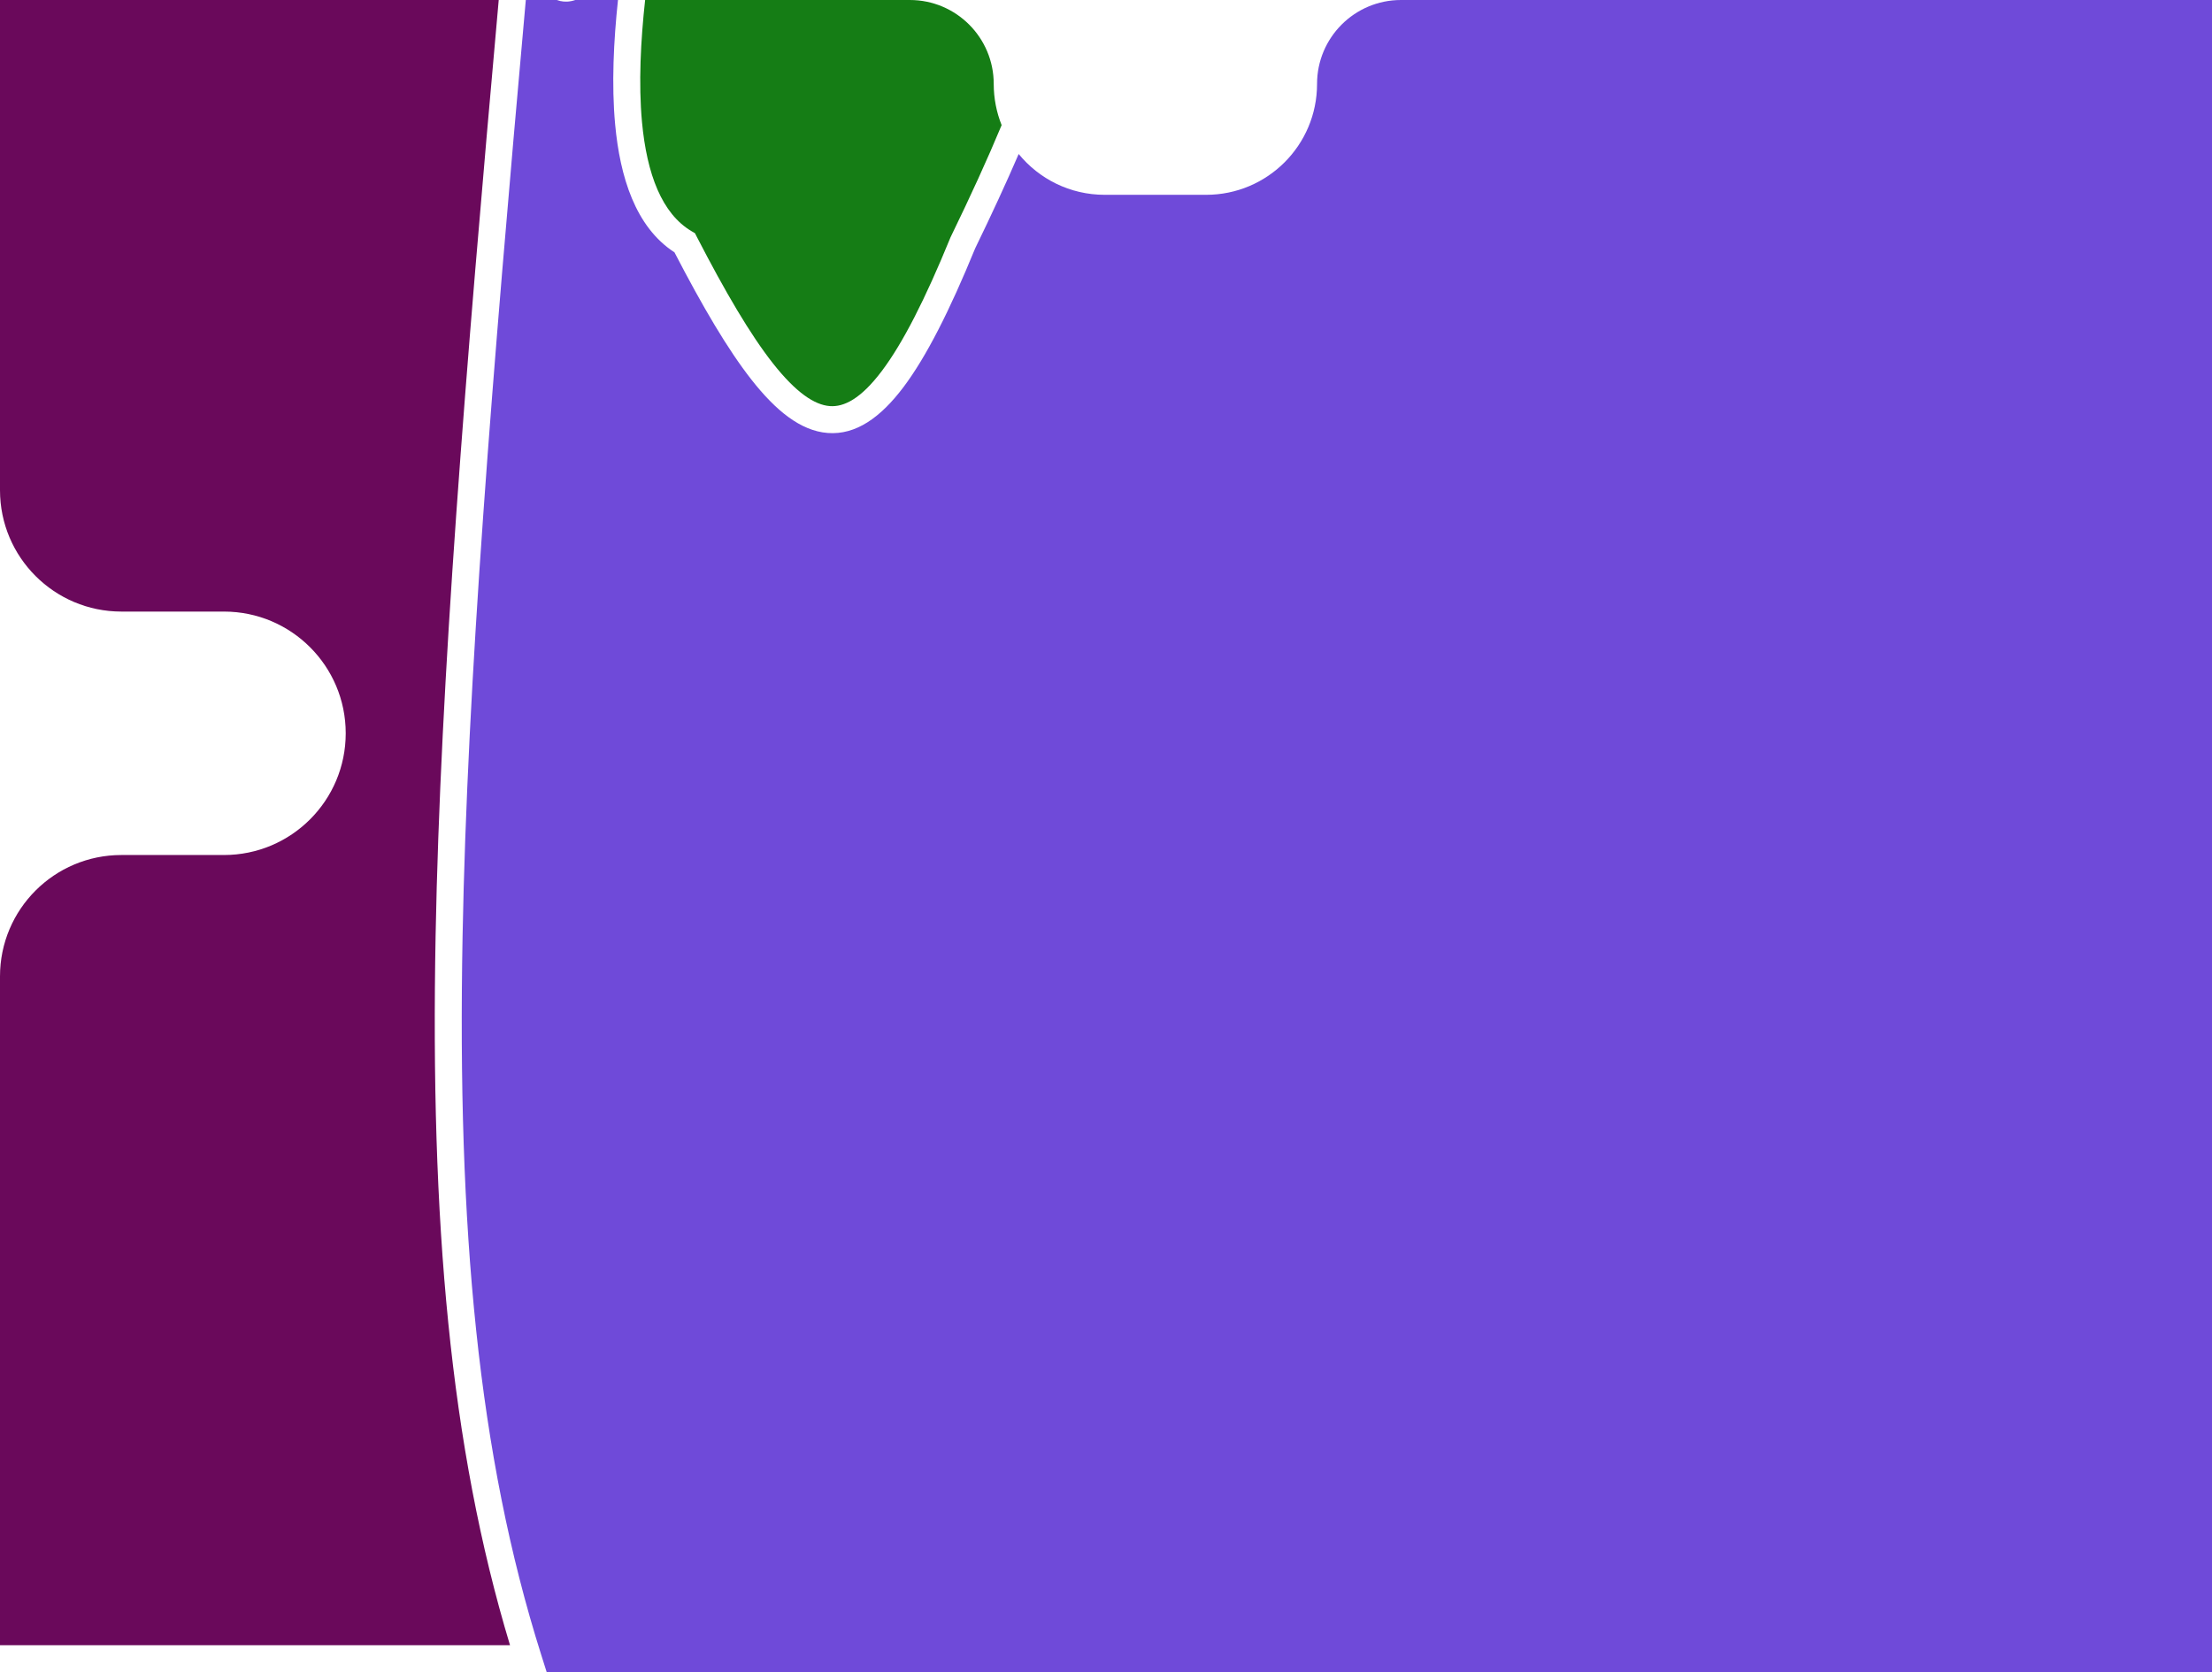 <svg width="82" height="62" viewBox="0 0 82 62" fill="none" xmlns="http://www.w3.org/2000/svg">
<path d="M21.175 0.041C20.976 0.08 20.799 0.059 20.643 0H19.492C18.237 14.023 17.324 25.274 17.148 34.703C16.946 45.553 17.722 53.953 20.061 61.349L20.267 62H82V0H51.935C50.217 0 48.824 1.393 48.824 3.111C48.824 5.382 46.983 7.223 44.712 7.223H40.95C39.665 7.223 38.517 6.633 37.763 5.71C37.297 6.791 36.765 7.942 36.15 9.208C35.205 11.517 34.338 13.23 33.489 14.357C32.646 15.475 31.729 16.136 30.68 16.053C29.669 15.974 28.75 15.212 27.865 14.087C26.981 12.963 26.044 11.364 25.003 9.356C23.554 8.417 22.983 6.553 22.804 4.615C22.666 3.132 22.749 1.507 22.909 0H21.326C21.277 0.017 21.227 0.031 21.175 0.041Z" fill="#6F4AD9"/>
<path d="M18.488 0H0V18.175C0 20.66 2.015 22.675 4.5 22.675H8.303C10.796 22.675 12.816 24.696 12.816 27.188C12.816 29.68 10.796 31.701 8.303 31.701H4.5C2.015 31.701 0 33.715 0 36.201V61H18.907C16.678 53.617 15.951 45.272 16.148 34.685C16.325 25.239 17.237 13.981 18.488 0Z" fill="#6A095B"/>
<path d="M37.131 4.639C36.942 4.167 36.838 3.651 36.838 3.111C36.838 1.393 35.445 0 33.727 0H23.915C23.751 1.499 23.667 3.092 23.799 4.523C23.979 6.461 24.54 7.925 25.638 8.573L25.762 8.646L25.828 8.774C26.888 10.829 27.811 12.401 28.651 13.469C29.509 14.559 30.195 15.012 30.758 15.056C31.283 15.098 31.91 14.79 32.69 13.755C33.461 12.732 34.291 11.112 35.23 8.814L35.236 8.799L35.243 8.785C35.985 7.259 36.604 5.905 37.131 4.639Z" fill="#157D15"/>
</svg>
